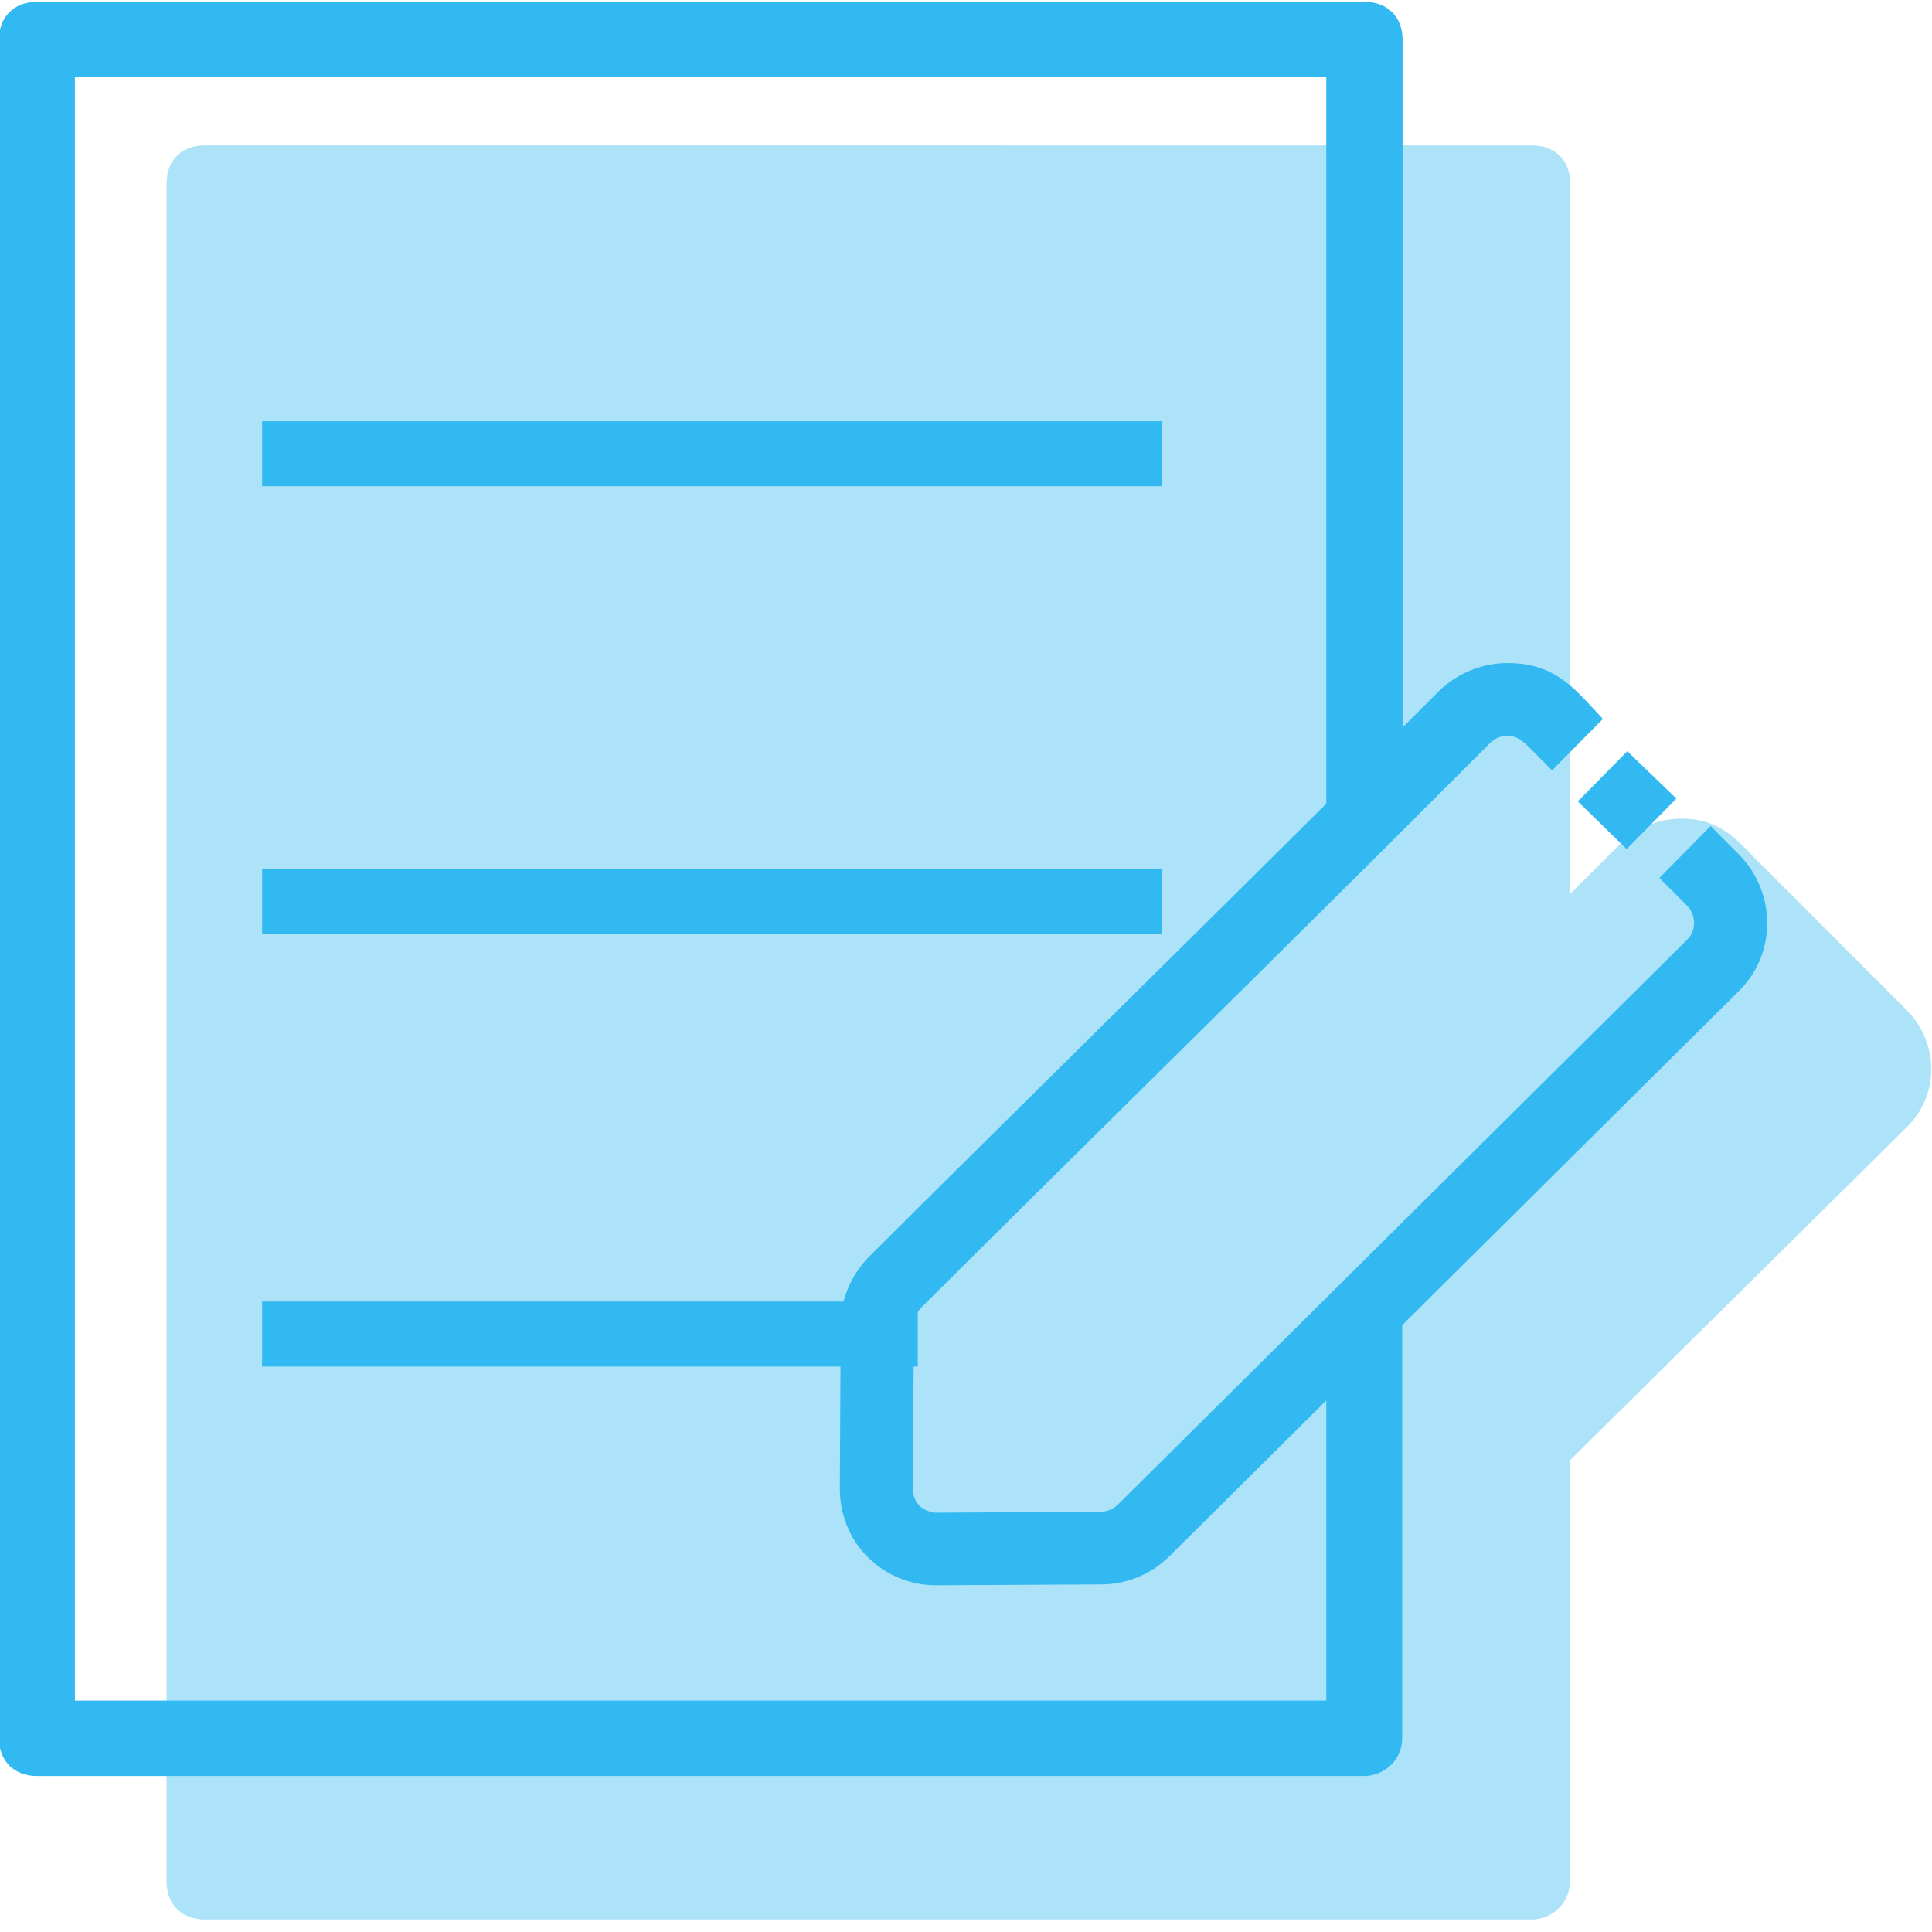 <?xml version="1.0" encoding="UTF-8" standalone="no"?>
<!-- Created with Inkscape (http://www.inkscape.org/) -->

<svg
   xmlns:dc="http://purl.org/dc/elements/1.1/"
   xmlns:cc="http://creativecommons.org/ns#"
   xmlns:rdf="http://www.w3.org/1999/02/22-rdf-syntax-ns#"
   xmlns:svg="http://www.w3.org/2000/svg"
   xmlns="http://www.w3.org/2000/svg"
   xmlns:sodipodi="http://sodipodi.sourceforge.net/DTD/sodipodi-0.dtd"
   xmlns:inkscape="http://www.inkscape.org/namespaces/inkscape"
   width="180mm"
   height="180mm"
   viewBox="0 0 180 180"
   version="1.1"
   id="svg6720"
   inkscape:version="0.91 r13725"
   sodipodi:docname="questionario_azul.svg">
  <defs
     id="defs6714" />
  <sodipodi:namedview
     id="base"
     pagecolor="#ffffff"
     bordercolor="#666666"
     borderopacity="1.0"
     inkscape:pageopacity="0.0"
     inkscape:pageshadow="2"
     inkscape:zoom="0.49497475"
     inkscape:cx="-112.24927"
     inkscape:cy="133.36818"
     inkscape:document-units="mm"
     inkscape:current-layer="layer1"
     showgrid="false"
     fit-margin-top="0"
     fit-margin-left="0"
     fit-margin-right="0"
     fit-margin-bottom="0"
     inkscape:window-width="1366"
     inkscape:window-height="704"
     inkscape:window-x="0"
     inkscape:window-y="27"
     inkscape:window-maximized="1"
     showguides="false" />
  <g
     inkscape:label="Layer 1"
     inkscape:groupmode="layer"
     id="layer1"
     transform="translate(-173.847,-365.636)">
    <rect
       style="opacity:1;vector-effect:none;fill:none;fill-opacity:1;stroke:none;stroke-width:5.19;stroke-linecap:butt;stroke-linejoin:miter;stroke-miterlimit:4;stroke-dasharray:none;stroke-dashoffset:0;stroke-opacity:1"
       id="rect8473-0-1"
       width="180"
       height="180"
       x="173.847"
       y="365.636"
       rx="7.1851555e-006"
       ry="0" />
    <g
       id="g9479-0-1-3"
       transform="matrix(0.355,0.095,-0.095,0.354,289.848,451.722)"
       style="fill:#ffffff;fill-opacity:1;stroke:#ff7f2a;stroke-width:0.722;stroke-opacity:1"
       inkscape:export-filename="F:\SESI\Layout\RST\Novas telas\card_questionarios.png"
       inkscape:export-xdpi="90"
       inkscape:export-ydpi="90">
      <g
         id="g9420-5-1-4"
         style="fill:#ffffff;fill-opacity:1;stroke:#ff7f2a;stroke-width:0.722;stroke-opacity:1">
        <g
           id="g9418-1-4-2"
           style="fill:#ffffff;fill-opacity:1;stroke:#ff7f2a;stroke-width:0.722;stroke-opacity:1" />
      </g>
      <g
         id="g9422-7-5-1"
         style="fill:#ffffff;fill-opacity:1;stroke:#ff7f2a;stroke-width:0.722;stroke-opacity:1" />
      <g
         id="g9424-5-4-8"
         style="fill:#ffffff;fill-opacity:1;stroke:#ff7f2a;stroke-width:0.722;stroke-opacity:1" />
      <g
         id="g9426-8-2-7"
         style="fill:#ffffff;fill-opacity:1;stroke:#ff7f2a;stroke-width:0.722;stroke-opacity:1" />
      <g
         id="g9428-2-9-6"
         style="fill:#ffffff;fill-opacity:1;stroke:#ff7f2a;stroke-width:0.722;stroke-opacity:1" />
      <g
         id="g9430-3-8-9"
         style="fill:#ffffff;fill-opacity:1;stroke:#ff7f2a;stroke-width:0.722;stroke-opacity:1" />
      <g
         id="g9432-0-3-6"
         style="fill:#ffffff;fill-opacity:1;stroke:#ff7f2a;stroke-width:0.722;stroke-opacity:1" />
      <g
         id="g9434-3-6-3"
         style="fill:#ffffff;fill-opacity:1;stroke:#ff7f2a;stroke-width:0.722;stroke-opacity:1" />
      <g
         id="g9436-5-1-0"
         style="fill:#ffffff;fill-opacity:1;stroke:#ff7f2a;stroke-width:0.722;stroke-opacity:1" />
      <g
         id="g9438-1-7-4"
         style="fill:#ffffff;fill-opacity:1;stroke:#ff7f2a;stroke-width:0.722;stroke-opacity:1" />
      <g
         id="g9440-6-8-8"
         style="fill:#ffffff;fill-opacity:1;stroke:#ff7f2a;stroke-width:0.722;stroke-opacity:1" />
      <g
         id="g9442-0-4-8"
         style="fill:#ffffff;fill-opacity:1;stroke:#ff7f2a;stroke-width:0.722;stroke-opacity:1" />
      <g
         id="g9444-8-4-2"
         style="fill:#ffffff;fill-opacity:1;stroke:#ff7f2a;stroke-width:0.722;stroke-opacity:1" />
      <g
         id="g9446-9-0-41"
         style="fill:#ffffff;fill-opacity:1;stroke:#ff7f2a;stroke-width:0.722;stroke-opacity:1" />
      <g
         id="g9448-0-7-7"
         style="fill:#ffffff;fill-opacity:1;stroke:#ff7f2a;stroke-width:0.722;stroke-opacity:1" />
      <g
         id="g9450-9-1-4"
         style="fill:#ffffff;fill-opacity:1;stroke:#ff7f2a;stroke-width:0.722;stroke-opacity:1" />
    </g>
    <g
       id="g9479-0-2-4"
       transform="matrix(-0.076,0.285,-0.285,-0.076,277.437,413.137)"
       style="fill:#ffffff;fill-opacity:1;stroke:#ff7f2a;stroke-width:0.897;stroke-opacity:1"
       inkscape:export-filename="F:\SESI\Layout\RST\Novas telas\card_questionarios.png"
       inkscape:export-xdpi="90"
       inkscape:export-ydpi="90">
      <g
         id="g9420-5-6-87"
         style="fill:#ffffff;fill-opacity:1;stroke:#ff7f2a;stroke-width:0.897;stroke-opacity:1">
        <g
           id="g9418-1-49-5"
           style="fill:#ffffff;fill-opacity:1;stroke:#ff7f2a;stroke-width:0.897;stroke-opacity:1" />
      </g>
      <g
         id="g9422-7-7-7"
         style="fill:#ffffff;fill-opacity:1;stroke:#ff7f2a;stroke-width:0.897;stroke-opacity:1" />
      <g
         id="g9424-5-0-7"
         style="fill:#ffffff;fill-opacity:1;stroke:#ff7f2a;stroke-width:0.897;stroke-opacity:1" />
      <g
         id="g9426-8-5-9"
         style="fill:#ffffff;fill-opacity:1;stroke:#ff7f2a;stroke-width:0.897;stroke-opacity:1" />
      <g
         id="g9428-2-6-7"
         style="fill:#ffffff;fill-opacity:1;stroke:#ff7f2a;stroke-width:0.897;stroke-opacity:1" />
      <g
         id="g9430-3-1-6"
         style="fill:#ffffff;fill-opacity:1;stroke:#ff7f2a;stroke-width:0.897;stroke-opacity:1" />
      <g
         id="g9432-0-0-9"
         style="fill:#ffffff;fill-opacity:1;stroke:#ff7f2a;stroke-width:0.897;stroke-opacity:1" />
      <g
         id="g9434-3-3-1"
         style="fill:#ffffff;fill-opacity:1;stroke:#ff7f2a;stroke-width:0.897;stroke-opacity:1" />
      <g
         id="g9436-5-7-58"
         style="fill:#ffffff;fill-opacity:1;stroke:#ff7f2a;stroke-width:0.897;stroke-opacity:1" />
      <g
         id="g9438-1-2-7"
         style="fill:#ffffff;fill-opacity:1;stroke:#ff7f2a;stroke-width:0.897;stroke-opacity:1" />
      <g
         id="g9440-6-9-0"
         style="fill:#ffffff;fill-opacity:1;stroke:#ff7f2a;stroke-width:0.897;stroke-opacity:1" />
      <g
         id="g9442-0-5-4"
         style="fill:#ffffff;fill-opacity:1;stroke:#ff7f2a;stroke-width:0.897;stroke-opacity:1" />
      <g
         id="g9444-8-7-4"
         style="fill:#ffffff;fill-opacity:1;stroke:#ff7f2a;stroke-width:0.897;stroke-opacity:1" />
      <g
         id="g9446-9-8-1"
         style="fill:#ffffff;fill-opacity:1;stroke:#ff7f2a;stroke-width:0.897;stroke-opacity:1" />
      <g
         id="g9448-0-3-0"
         style="fill:#ffffff;fill-opacity:1;stroke:#ff7f2a;stroke-width:0.897;stroke-opacity:1" />
      <g
         id="g9450-9-3-9"
         style="fill:#ffffff;fill-opacity:1;stroke:#ff7f2a;stroke-width:0.897;stroke-opacity:1" />
    </g>
    <g
       id="g9479-0-1-9-5"
       transform="matrix(-0.095,0.354,-0.355,-0.095,262.689,486.211)"
       style="fill:#ffffff;fill-opacity:1;stroke:#ff7f2a;stroke-width:0.722;stroke-opacity:1"
       inkscape:export-filename="F:\SESI\Layout\RST\Novas telas\card_questionarios.png"
       inkscape:export-xdpi="90"
       inkscape:export-ydpi="90">
      <g
         id="g9420-5-1-2-0"
         style="fill:#ffffff;fill-opacity:1;stroke:#ff7f2a;stroke-width:0.722;stroke-opacity:1">
        <g
           id="g9418-1-4-4-5"
           style="fill:#ffffff;fill-opacity:1;stroke:#ff7f2a;stroke-width:0.722;stroke-opacity:1" />
      </g>
      <g
         id="g9422-7-5-0-6"
         style="fill:#ffffff;fill-opacity:1;stroke:#ff7f2a;stroke-width:0.722;stroke-opacity:1" />
      <g
         id="g9424-5-4-7-1"
         style="fill:#ffffff;fill-opacity:1;stroke:#ff7f2a;stroke-width:0.722;stroke-opacity:1" />
      <g
         id="g9426-8-2-3-79"
         style="fill:#ffffff;fill-opacity:1;stroke:#ff7f2a;stroke-width:0.722;stroke-opacity:1" />
      <g
         id="g9428-2-9-9-4"
         style="fill:#ffffff;fill-opacity:1;stroke:#ff7f2a;stroke-width:0.722;stroke-opacity:1" />
      <g
         id="g9430-3-8-4-1"
         style="fill:#ffffff;fill-opacity:1;stroke:#ff7f2a;stroke-width:0.722;stroke-opacity:1" />
      <g
         id="g9432-0-3-9-34"
         style="fill:#ffffff;fill-opacity:1;stroke:#ff7f2a;stroke-width:0.722;stroke-opacity:1" />
      <g
         id="g9434-3-6-0-4"
         style="fill:#ffffff;fill-opacity:1;stroke:#ff7f2a;stroke-width:0.722;stroke-opacity:1" />
      <g
         id="g9436-5-1-7-33"
         style="fill:#ffffff;fill-opacity:1;stroke:#ff7f2a;stroke-width:0.722;stroke-opacity:1" />
      <g
         id="g9438-1-7-5-2"
         style="fill:#ffffff;fill-opacity:1;stroke:#ff7f2a;stroke-width:0.722;stroke-opacity:1" />
      <g
         id="g9440-6-8-2-4"
         style="fill:#ffffff;fill-opacity:1;stroke:#ff7f2a;stroke-width:0.722;stroke-opacity:1" />
      <g
         id="g9442-0-4-2-3"
         style="fill:#ffffff;fill-opacity:1;stroke:#ff7f2a;stroke-width:0.722;stroke-opacity:1" />
      <g
         id="g9444-8-4-4-3"
         style="fill:#ffffff;fill-opacity:1;stroke:#ff7f2a;stroke-width:0.722;stroke-opacity:1" />
      <g
         id="g9446-9-0-0-9"
         style="fill:#ffffff;fill-opacity:1;stroke:#ff7f2a;stroke-width:0.722;stroke-opacity:1" />
      <g
         id="g9448-0-7-0-0"
         style="fill:#ffffff;fill-opacity:1;stroke:#ff7f2a;stroke-width:0.722;stroke-opacity:1" />
      <g
         id="g9450-9-1-7-6"
         style="fill:#ffffff;fill-opacity:1;stroke:#ff7f2a;stroke-width:0.722;stroke-opacity:1" />
    </g>
    <g
       id="g9479-0-1-9-8-3"
       transform="matrix(-0.095,0.354,-0.355,-0.095,273.26,446.764)"
       style="fill:#ffffff;fill-opacity:1;stroke:#ff7f2a;stroke-width:0.722;stroke-opacity:1"
       inkscape:export-filename="F:\SESI\Layout\RST\Novas telas\card_questionarios.png"
       inkscape:export-xdpi="90"
       inkscape:export-ydpi="90">
      <g
         id="g9420-5-1-2-2-2"
         style="fill:#ffffff;fill-opacity:1;stroke:#ff7f2a;stroke-width:0.722;stroke-opacity:1">
        <g
           id="g9418-1-4-4-7-7"
           style="fill:#ffffff;fill-opacity:1;stroke:#ff7f2a;stroke-width:0.722;stroke-opacity:1" />
      </g>
      <g
         id="g9422-7-5-0-2-3"
         style="fill:#ffffff;fill-opacity:1;stroke:#ff7f2a;stroke-width:0.722;stroke-opacity:1" />
      <g
         id="g9424-5-4-7-4-9"
         style="fill:#ffffff;fill-opacity:1;stroke:#ff7f2a;stroke-width:0.722;stroke-opacity:1" />
      <g
         id="g9426-8-2-3-7-2"
         style="fill:#ffffff;fill-opacity:1;stroke:#ff7f2a;stroke-width:0.722;stroke-opacity:1" />
      <g
         id="g9428-2-9-9-9-3"
         style="fill:#ffffff;fill-opacity:1;stroke:#ff7f2a;stroke-width:0.722;stroke-opacity:1" />
      <g
         id="g9430-3-8-4-2-4"
         style="fill:#ffffff;fill-opacity:1;stroke:#ff7f2a;stroke-width:0.722;stroke-opacity:1" />
      <g
         id="g9432-0-3-9-3-8"
         style="fill:#ffffff;fill-opacity:1;stroke:#ff7f2a;stroke-width:0.722;stroke-opacity:1" />
      <g
         id="g9434-3-6-0-1-9"
         style="fill:#ffffff;fill-opacity:1;stroke:#ff7f2a;stroke-width:0.722;stroke-opacity:1" />
      <g
         id="g9436-5-1-7-3-6"
         style="fill:#ffffff;fill-opacity:1;stroke:#ff7f2a;stroke-width:0.722;stroke-opacity:1" />
      <g
         id="g9438-1-7-5-8-1"
         style="fill:#ffffff;fill-opacity:1;stroke:#ff7f2a;stroke-width:0.722;stroke-opacity:1" />
      <g
         id="g9440-6-8-2-9-3"
         style="fill:#ffffff;fill-opacity:1;stroke:#ff7f2a;stroke-width:0.722;stroke-opacity:1" />
      <g
         id="g9442-0-4-2-0-9"
         style="fill:#ffffff;fill-opacity:1;stroke:#ff7f2a;stroke-width:0.722;stroke-opacity:1" />
      <g
         id="g9444-8-4-4-0-3"
         style="fill:#ffffff;fill-opacity:1;stroke:#ff7f2a;stroke-width:0.722;stroke-opacity:1" />
      <g
         id="g9446-9-0-0-5-4"
         style="fill:#ffffff;fill-opacity:1;stroke:#ff7f2a;stroke-width:0.722;stroke-opacity:1" />
      <g
         id="g9448-0-7-0-6-8"
         style="fill:#ffffff;fill-opacity:1;stroke:#ff7f2a;stroke-width:0.722;stroke-opacity:1" />
      <g
         id="g9450-9-1-7-7-4"
         style="fill:#ffffff;fill-opacity:1;stroke:#ff7f2a;stroke-width:0.722;stroke-opacity:1" />
    </g>
    <g
       id="g3989"
       transform="matrix(1.714,0,0,1.701,-188.291,-319.303)">
      <g
         inkscape:export-ydpi="90"
         inkscape:export-xdpi="90"
         inkscape:export-filename="F:\SESI\Layout\RST\Novas telas\card_questionarios.png"
         style="fill:#33b9f1;fill-opacity:1;stroke-width:2.356"
         id="g6069-9-8-8"
         transform="matrix(0.424,0,0,0.424,-106.958,-442.969)">
        <g
           style="fill:#33b9f1;fill-opacity:1;stroke:#6dcdf5;stroke-width:11.202;stroke-miterlimit:4;stroke-dasharray:none;stroke-opacity:1"
           id="g14243-5-0-0-1"
           transform="matrix(1.091,0,0,1.091,859.976,2080.408)">
          <g
             style="fill:#33b9f1;fill-opacity:1;stroke:#6dcdf5;stroke-width:11.202;stroke-miterlimit:4;stroke-dasharray:none;stroke-opacity:1"
             id="g14241-0-1-6-3">
            <path
               sodipodi:nodetypes="cccccccccccccsccccccccccccccccccccccccccccscccccsccccccccccc"
               inkscape:connector-curvature="0"
               id="path14239-9-2-5-8"
               d="m 76.886,-0.297 c -2.876,0 -5.726,1.091 -7.92,3.156 l -0.021,0.02 -0.01,0.011 -0.066,0.063 L 55.397,16.524 C 37.534,34.419 19.543,52.215 1.672,70.157 l -0.002,0.002 -0.097,0.098 -0.09,0.103 0,0 c -1.55,1.772 -2.979,4.394 -2.979,7.639 l -0.1,19.481 0,0.021 c 0,2.841 1.04,5.823 3.308,8.091 l 0,0 c 2.146,2.146 5.035,3.306 7.989,3.306 l 0.022,0 19.382,-0.102 c 2.95,0 5.84,-1.157 7.988,-3.305 l 66.884,-66.885 0.117,-0.119 c 4.34,-4.34 4.319,-11.355 0.264,-15.793 l 0.053,0.06 -0.137,-0.163 -3.552,-3.589 -6.015,6.145 3.204,3.236 -0.014,-0.016 0.087,0.093 0.002,0.003 c 1.057,1.125 1.053,2.919 0.029,3.943 l -0.138,0.14 -66.864,66.864 C 30.565,99.859 29.72,100.198 29.104,100.198 l -0.011,0 -19.392,0.102 c -1.212e-4,0 0,0 0,0 C 9.083,100.3 8.242,99.962 7.791,99.512 7.267,98.987 7.002,98.273 7.001,97.501 l 0,0 0.1,-19.49 0,-0.011 c 0,-0.682 0.302,-1.325 0.822,-1.933 C 25.715,58.205 43.652,40.46 61.491,22.589 l 0.061,-0.061 0.004,-0.005 L 74.866,9.116 C 75.444,8.574 76.194,8.301 76.889,8.301 l 0.007,0 0.003,0 c 0.009,-2.42e-5 0.009,2.42e-5 0.018,0 0.778,0.069 1.211,0.285 1.77,0.722 0.565,0.441 1.2,1.153 2.035,1.997 l 1.372,1.385 5.975,-6.087 -1.236,-1.344 C 85.51,3.534 84.288,2.231 82.706,1.247 81.124,0.263 79.197,-0.303 76.887,-0.297 Z"
               style="color:#000000;font-style:normal;font-variant:normal;font-weight:normal;font-stretch:normal;font-size:medium;line-height:normal;font-family:sans-serif;text-indent:0;text-align:start;text-decoration:none;text-decoration-line:none;text-decoration-style:solid;text-decoration-color:#000000;letter-spacing:normal;word-spacing:normal;text-transform:none;direction:ltr;writing-mode:lr-tb;baseline-shift:baseline;text-anchor:start;white-space:normal;clip-rule:nonzero;display:inline;overflow:visible;visibility:visible;opacity:1;isolation:auto;mix-blend-mode:normal;color-interpolation:sRGB;color-interpolation-filters:linearRGB;solid-color:#000000;solid-opacity:1;fill:#33b9f1;fill-opacity:1;fill-rule:nonzero;stroke:none;stroke-width:1.142;stroke-linecap:butt;stroke-linejoin:miter;stroke-miterlimit:4;stroke-dasharray:none;stroke-dashoffset:0;stroke-opacity:1;color-rendering:auto;image-rendering:auto;shape-rendering:auto;text-rendering:auto;enable-background:accumulate" />
          </g>
        </g>
        <path
           sodipodi:nodetypes="ccccc"
           inkscape:connector-curvature="0"
           id="rect14257-1-1-2-8"
           d="m 959.192,2091.473 -6.35,6.476 6.26,6.167 6.38,-6.526 z"
           style="color:#000000;font-style:normal;font-variant:normal;font-weight:normal;font-stretch:normal;font-size:medium;line-height:normal;font-family:sans-serif;text-indent:0;text-align:start;text-decoration:none;text-decoration-line:none;text-decoration-style:solid;text-decoration-color:#000000;letter-spacing:normal;word-spacing:normal;text-transform:none;direction:ltr;writing-mode:lr-tb;baseline-shift:baseline;text-anchor:start;white-space:normal;clip-rule:nonzero;display:inline;overflow:visible;visibility:visible;opacity:1;isolation:auto;mix-blend-mode:normal;color-interpolation:sRGB;color-interpolation-filters:linearRGB;solid-color:#000000;solid-opacity:1;fill:#33b9f1;fill-opacity:1;fill-rule:nonzero;stroke:none;stroke-width:0.236;stroke-linecap:butt;stroke-linejoin:miter;stroke-miterlimit:4;stroke-dasharray:none;stroke-dashoffset:0;stroke-opacity:1;color-rendering:auto;image-rendering:auto;shape-rendering:auto;text-rendering:auto;enable-background:accumulate" />
      </g>
      <g
         inkscape:export-ydpi="90"
         inkscape:export-xdpi="90"
         inkscape:export-filename="F:\SESI\Layout\RST\Novas telas\card_questionarios.png"
         transform="matrix(3.364,0,0,3.364,-484.862,1046.686)"
         style="fill:#33b9f1;fill-opacity:1;stroke-width:0.297"
         id="g10147-21-70">
        <g
           id="g10056-1-1"
           transform="matrix(0.059,0,0,0.059,204.951,-191.41)"
           style="fill:#33b9f1;fill-opacity:1;stroke-width:1.323">
          <g
             id="g10054-0-3"
             style="fill:#33b9f1;fill-opacity:1;stroke-width:1.323">
            <path
               sodipodi:nodetypes="ssssssccccccccsss"
               inkscape:connector-curvature="0"
               id="path10050-62-1"
               transform="matrix(4.451,0,0,4.451,-3381.474,3601.549)"
               d="m 769.557,-809.172 c -1.415,0 -2.338,0.945 -2.338,2.338 l 0,105.326 c 0,1.415 0.945,2.336 2.338,2.336 l 81.668,0 c 1.168,0 2.336,-0.943 2.336,-2.336 l 0,-27.51 -4.672,4 0,21.174 -76.996,0 0,-100.654 76.996,0 0,48.057 4.695,-4 0,-46.393 c 0,-1.415 -0.945,-2.338 -2.338,-2.338 z"
               style="fill:#33b9f1;fill-opacity:1;stroke-width:0.297" />
          </g>
        </g>
        <g
           id="g10125-0-2"
           transform="matrix(0.12,0,0,0.12,221.713,-182.303)"
           style="fill:#33b9f1;fill-opacity:1;stroke:#000000;stroke-width:1.96;stroke-miterlimit:4;stroke-dasharray:none;stroke-opacity:1">
          <g
             id="g10072-5-69"
             style="fill:#33b9f1;fill-opacity:1;stroke:#000000;stroke-width:1.96;stroke-miterlimit:4;stroke-dasharray:none;stroke-opacity:1" />
          <g
             id="g10074-0-8"
             style="fill:#33b9f1;fill-opacity:1;stroke:#000000;stroke-width:1.96;stroke-miterlimit:4;stroke-dasharray:none;stroke-opacity:1" />
          <g
             id="g10076-3-8"
             style="fill:#33b9f1;fill-opacity:1;stroke:#000000;stroke-width:1.96;stroke-miterlimit:4;stroke-dasharray:none;stroke-opacity:1" />
          <g
             id="g10078-2-8"
             style="fill:#33b9f1;fill-opacity:1;stroke:#000000;stroke-width:1.96;stroke-miterlimit:4;stroke-dasharray:none;stroke-opacity:1" />
          <g
             id="g10080-1-00"
             style="fill:#33b9f1;fill-opacity:1;stroke:#000000;stroke-width:1.96;stroke-miterlimit:4;stroke-dasharray:none;stroke-opacity:1" />
          <g
             id="g10082-7-9"
             style="fill:#33b9f1;fill-opacity:1;stroke:#000000;stroke-width:1.96;stroke-miterlimit:4;stroke-dasharray:none;stroke-opacity:1" />
          <g
             id="g10084-8-0"
             style="fill:#33b9f1;fill-opacity:1;stroke:#000000;stroke-width:1.96;stroke-miterlimit:4;stroke-dasharray:none;stroke-opacity:1" />
          <g
             id="g10086-1-4"
             style="fill:#33b9f1;fill-opacity:1;stroke:#000000;stroke-width:1.96;stroke-miterlimit:4;stroke-dasharray:none;stroke-opacity:1" />
          <g
             id="g10088-5-95"
             style="fill:#33b9f1;fill-opacity:1;stroke:#000000;stroke-width:1.96;stroke-miterlimit:4;stroke-dasharray:none;stroke-opacity:1" />
          <g
             id="g10090-7-1"
             style="fill:#33b9f1;fill-opacity:1;stroke:#000000;stroke-width:1.96;stroke-miterlimit:4;stroke-dasharray:none;stroke-opacity:1" />
          <g
             id="g10092-6-4"
             style="fill:#33b9f1;fill-opacity:1;stroke:#000000;stroke-width:1.96;stroke-miterlimit:4;stroke-dasharray:none;stroke-opacity:1" />
          <g
             id="g10094-29-2"
             style="fill:#33b9f1;fill-opacity:1;stroke:#000000;stroke-width:1.96;stroke-miterlimit:4;stroke-dasharray:none;stroke-opacity:1" />
          <g
             id="g10096-1-4"
             style="fill:#33b9f1;fill-opacity:1;stroke:#000000;stroke-width:1.96;stroke-miterlimit:4;stroke-dasharray:none;stroke-opacity:1" />
          <g
             id="g10098-8-6"
             style="fill:#33b9f1;fill-opacity:1;stroke:#000000;stroke-width:1.96;stroke-miterlimit:4;stroke-dasharray:none;stroke-opacity:1" />
          <g
             id="g10100-67-5"
             style="fill:#33b9f1;fill-opacity:1;stroke:#000000;stroke-width:1.96;stroke-miterlimit:4;stroke-dasharray:none;stroke-opacity:1" />
        </g>
      </g>
      <g
         inkscape:export-ydpi="90"
         inkscape:export-xdpi="90"
         inkscape:export-filename="F:\SESI\Layout\RST\Novas telas\card_questionarios.png"
         transform="matrix(3.364,0,0,3.364,-379.202,1045.379)"
         style="fill:#33b9f1;fill-opacity:1;stroke-width:0.297"
         id="g10147-21-7-1">
        <g
           id="g10056-1-2-5"
           transform="matrix(0.059,0,0,0.059,204.951,-191.41)"
           style="fill:#33b9f1;fill-opacity:1;stroke-width:1.323">
          <g
             id="g10054-0-2-1"
             style="fill:#33b9f1;fill-opacity:1;stroke-width:1.323">
            <path
               inkscape:connector-curvature="0"
               id="path10050-62-5-9"
               d="m -442.623,46.124 c -6.3,0 -10.406,4.206 -10.406,10.406 l 0,468.797 c 0,6.3 4.206,10.397 10.406,10.397 l 363.497,0 c 5.2,0 10.397,-4.197 10.397,-10.397 l 0,-116.28 92.148,-91.835 0.296,-0.296 c 8.654,-8.624 8.6,-22.596 0.487,-31.443 l -0.209,-0.252 -4.651,-4.677 -38.024,-38.337 c -5.862,-6.291 -10.387,-10.294 -19.673,-10.267 -5.742,0 -11.45,2.169 -15.856,6.303 l -0.018,0.018 -0.157,0.139 -14.239,14.3 0,-196.17 c 0,-6.3 -4.206,-10.406 -10.406,-10.406 z"
               style="opacity:0.4;fill:#33b9f1;fill-opacity:1;stroke-width:1.323" />
          </g>
        </g>
        <g
           id="g10125-0-3-3"
           transform="matrix(0.12,0,0,0.12,221.713,-182.303)"
           style="fill:#33b9f1;fill-opacity:1;stroke:#000000;stroke-width:1.96;stroke-miterlimit:4;stroke-dasharray:none;stroke-opacity:1">
          <g
             id="g10072-5-6-6"
             style="fill:#33b9f1;fill-opacity:1;stroke:#000000;stroke-width:1.96;stroke-miterlimit:4;stroke-dasharray:none;stroke-opacity:1" />
          <g
             id="g10074-0-1-3"
             style="fill:#33b9f1;fill-opacity:1;stroke:#000000;stroke-width:1.96;stroke-miterlimit:4;stroke-dasharray:none;stroke-opacity:1" />
          <g
             id="g10076-3-6-5"
             style="fill:#33b9f1;fill-opacity:1;stroke:#000000;stroke-width:1.96;stroke-miterlimit:4;stroke-dasharray:none;stroke-opacity:1" />
          <g
             id="g10078-2-6-3"
             style="fill:#33b9f1;fill-opacity:1;stroke:#000000;stroke-width:1.96;stroke-miterlimit:4;stroke-dasharray:none;stroke-opacity:1" />
          <g
             id="g10080-1-0-5"
             style="fill:#33b9f1;fill-opacity:1;stroke:#000000;stroke-width:1.96;stroke-miterlimit:4;stroke-dasharray:none;stroke-opacity:1" />
          <g
             id="g10082-7-0-2"
             style="fill:#33b9f1;fill-opacity:1;stroke:#000000;stroke-width:1.96;stroke-miterlimit:4;stroke-dasharray:none;stroke-opacity:1" />
          <g
             id="g10084-8-5-7"
             style="fill:#33b9f1;fill-opacity:1;stroke:#000000;stroke-width:1.96;stroke-miterlimit:4;stroke-dasharray:none;stroke-opacity:1" />
          <g
             id="g10086-1-7-7"
             style="fill:#33b9f1;fill-opacity:1;stroke:#000000;stroke-width:1.96;stroke-miterlimit:4;stroke-dasharray:none;stroke-opacity:1" />
          <g
             id="g10088-5-9-1"
             style="fill:#33b9f1;fill-opacity:1;stroke:#000000;stroke-width:1.96;stroke-miterlimit:4;stroke-dasharray:none;stroke-opacity:1" />
          <g
             id="g10090-7-7-4"
             style="fill:#33b9f1;fill-opacity:1;stroke:#000000;stroke-width:1.96;stroke-miterlimit:4;stroke-dasharray:none;stroke-opacity:1" />
          <g
             id="g10092-6-6-9"
             style="fill:#33b9f1;fill-opacity:1;stroke:#000000;stroke-width:1.96;stroke-miterlimit:4;stroke-dasharray:none;stroke-opacity:1" />
          <g
             id="g10094-29-5-3"
             style="fill:#33b9f1;fill-opacity:1;stroke:#000000;stroke-width:1.96;stroke-miterlimit:4;stroke-dasharray:none;stroke-opacity:1" />
          <g
             id="g10096-1-0-2"
             style="fill:#33b9f1;fill-opacity:1;stroke:#000000;stroke-width:1.96;stroke-miterlimit:4;stroke-dasharray:none;stroke-opacity:1" />
          <g
             id="g10098-8-1-3"
             style="fill:#33b9f1;fill-opacity:1;stroke:#000000;stroke-width:1.96;stroke-miterlimit:4;stroke-dasharray:none;stroke-opacity:1" />
          <g
             id="g10100-67-0-9"
             style="fill:#33b9f1;fill-opacity:1;stroke:#000000;stroke-width:1.96;stroke-miterlimit:4;stroke-dasharray:none;stroke-opacity:1" />
        </g>
      </g>
      <g
         inkscape:export-ydpi="90"
         inkscape:export-xdpi="90"
         inkscape:export-filename="F:\SESI\Layout\RST\Novas telas\card_questionarios.png"
         style="fill:#33b9f1;fill-opacity:1;stroke-width:0.297"
         transform="matrix(3.364,0,0,3.364,-471.326,1119.585)"
         id="g11836-3">
        <rect
           style="opacity:1;fill:#33b9f1;fill-opacity:1;stroke:none;stroke-width:0.157;stroke-linecap:round;stroke-linejoin:round;stroke-miterlimit:4;stroke-dasharray:none;stroke-dashoffset:0;stroke-opacity:1"
           id="rect11801-6"
           width="14.535"
           height="1.058"
           x="207.151"
           y="-206.256"
           rx="0"
           ry="0" />
        <rect
           style="opacity:1;fill:#33b9f1;fill-opacity:1;stroke:none;stroke-width:0.157;stroke-linecap:round;stroke-linejoin:round;stroke-miterlimit:4;stroke-dasharray:none;stroke-dashoffset:0;stroke-opacity:1"
           id="rect11801-1-7"
           width="14.535"
           height="1.058"
           x="207.151"
           y="-198.963"
           rx="0"
           ry="0" />
        <rect
           style="opacity:1;fill:#33b9f1;fill-opacity:1;stroke:none;stroke-width:0.157;stroke-linecap:round;stroke-linejoin:round;stroke-miterlimit:4;stroke-dasharray:none;stroke-dashoffset:0;stroke-opacity:1"
           id="rect11801-1-4-4"
           width="10.595"
           height="1.058"
           x="207.151"
           y="-191.922"
           rx="0"
           ry="0" />
      </g>
    </g>
  </g>
</svg>
